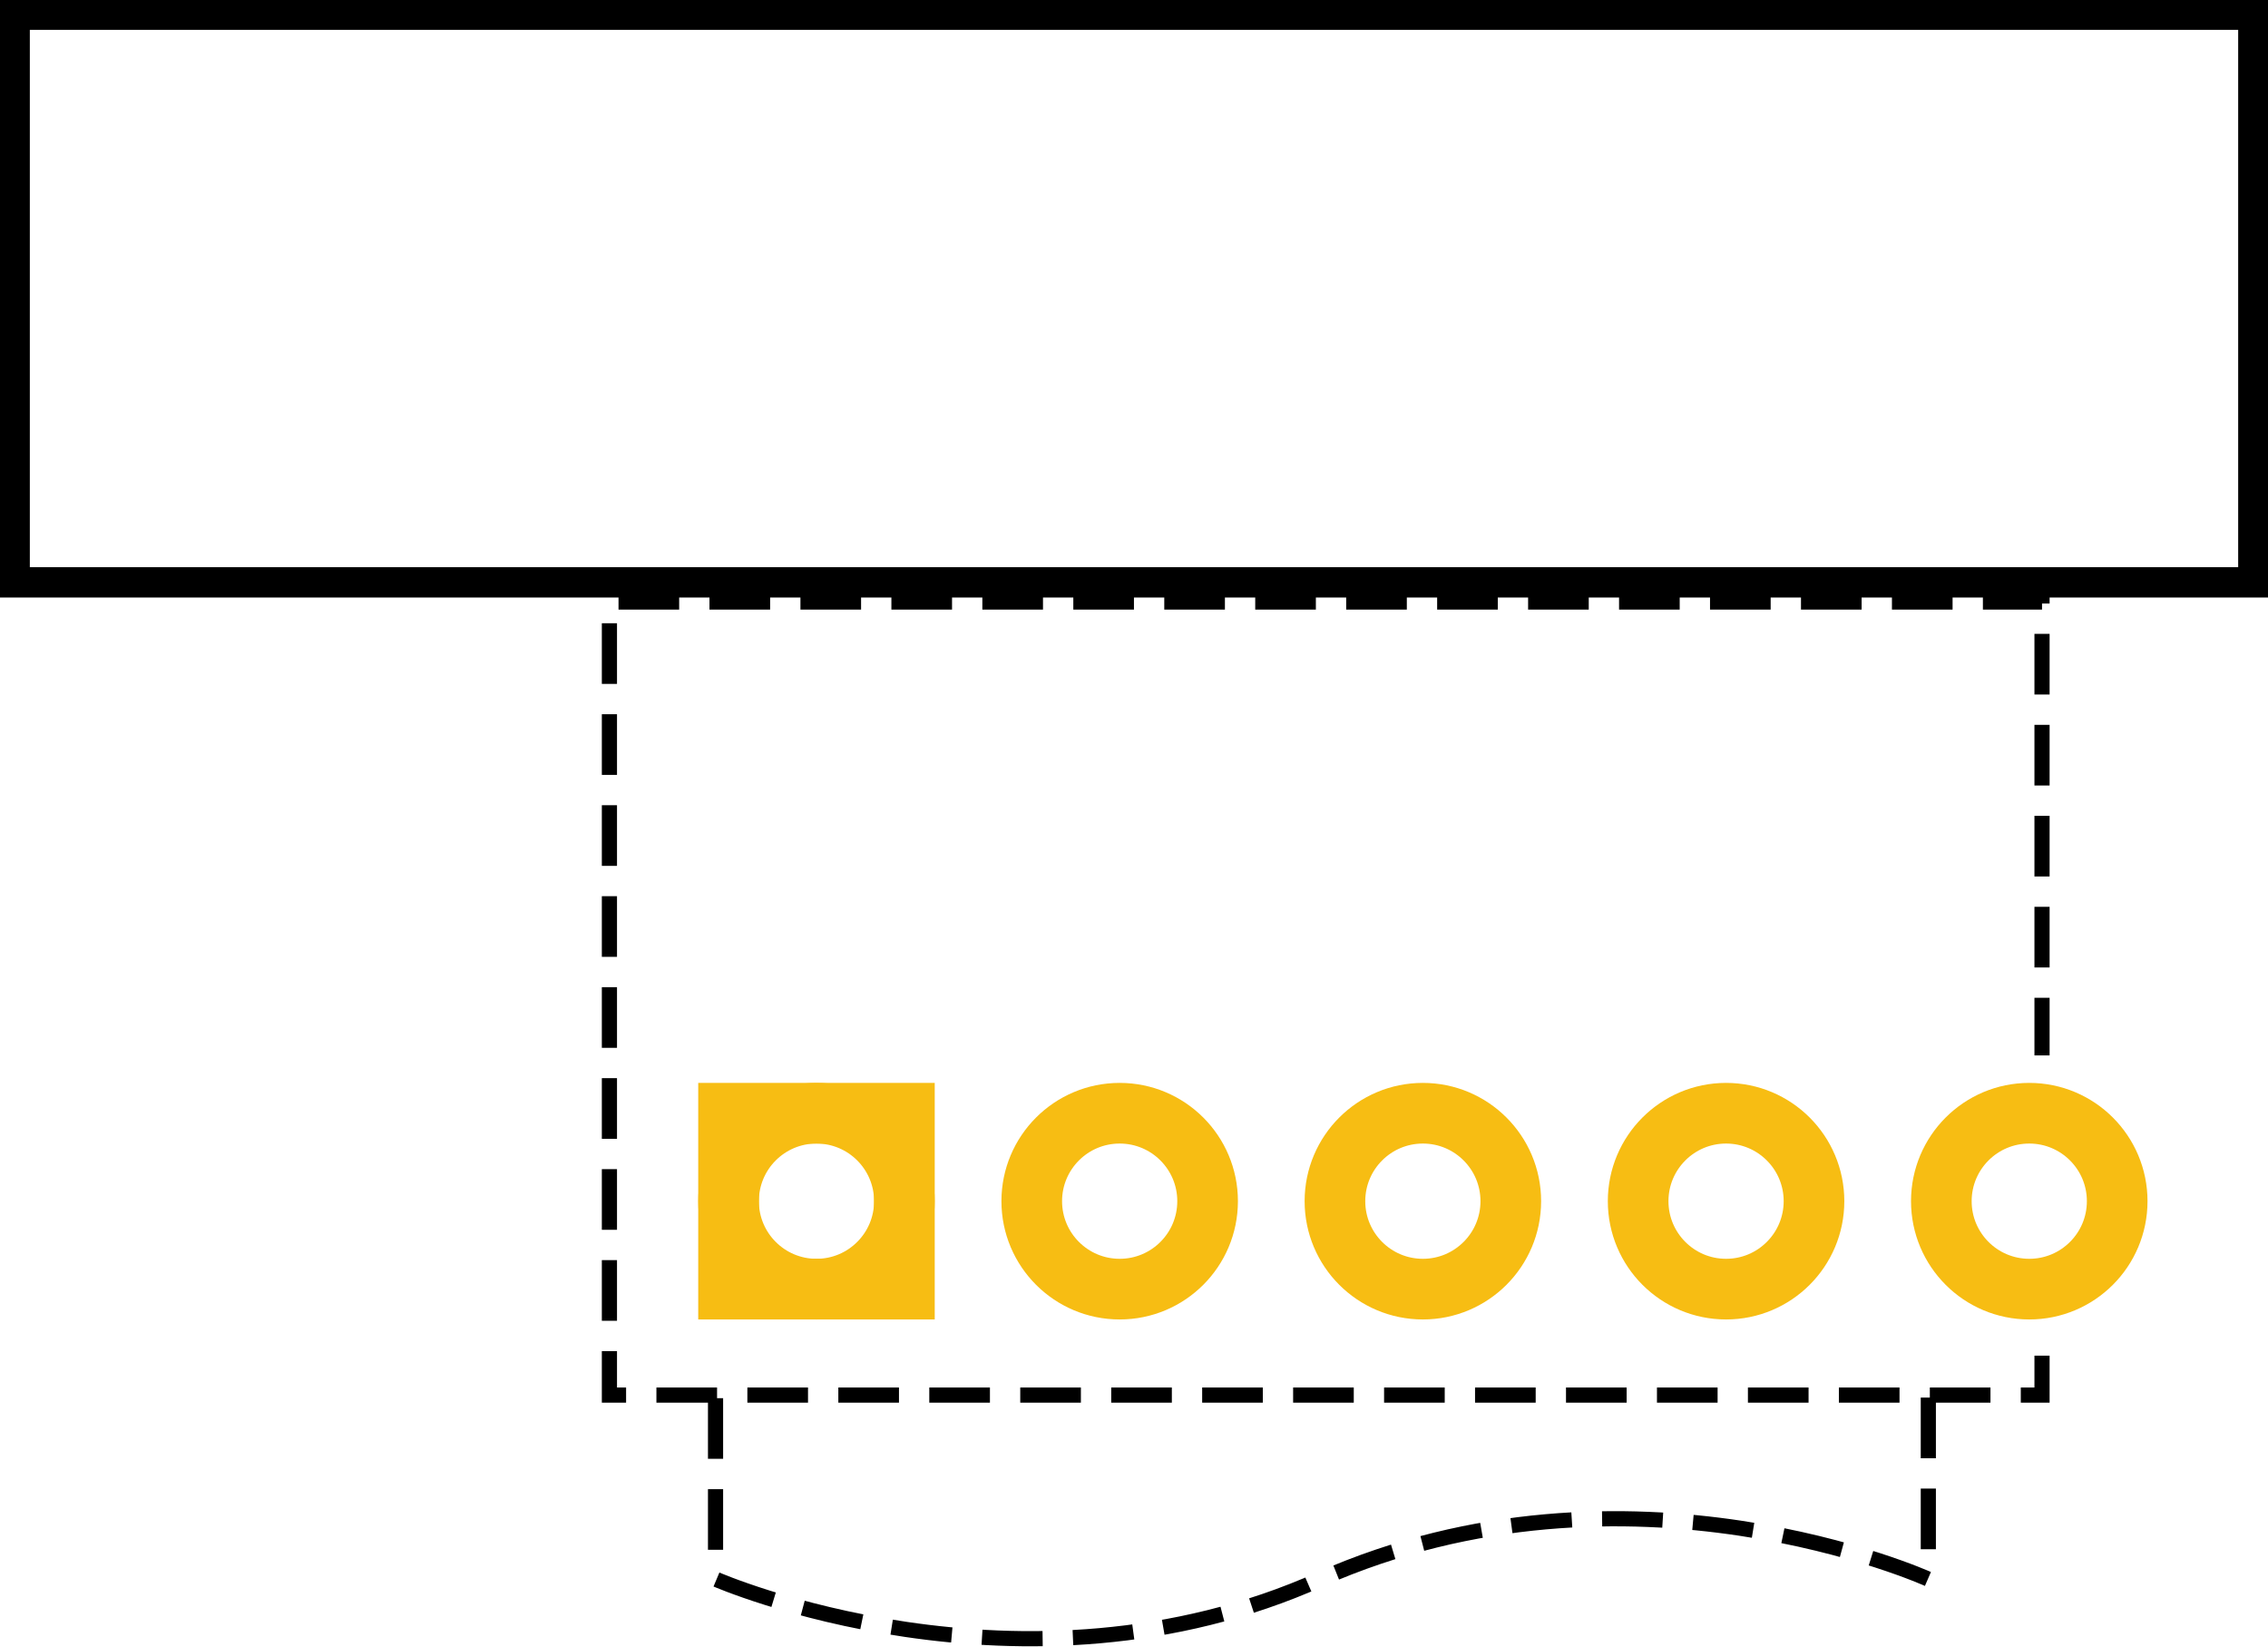 <?xml version='1.0' encoding='UTF-8' standalone='no'?>
<svg xmlns="http://www.w3.org/2000/svg" xmlns:xml="http://www.w3.org/XML/1998/namespace" viewBox="0 0 748.032 543.012" id="Ebene_1" x="0px"  xml:space="preserve" y="0px" gorn="0" height="0.543in" width="0.748in" enable-background="new 0 0 46.74 45.74" version="1.1">
    <desc >
        <referenceFile >KY-040-AZ_v0_pcb.svg</referenceFile>
    </desc>
    <desc id="desc1258" >KY-040 AZ Fritzing footprint view</desc>
    <g id="silkscreen"  gorn="0.3">
        <rect id="boardspace" gorn="0.3.0" x="4.836" y="4.836" height="187.181" width="738.36" fill="none" stroke="#000000" stroke-width="10"/>
        <polyline id="rencase" gorn="0.3.1" fill="none" stroke="#000000" stroke-width="5" stroke-dasharray="20, 10" stroke-dashoffset="1"
            points="673.5,348 673.5,198.5 201,198.5 201,460 673.5,460 673.5,441"
      />
        <path id="reshaft" gorn="0.3.2" fill="none" stroke="#000000" stroke-width="5" stroke-dasharray="20, 10" stroke-dashoffset="0"
            d="m 636,460.826 v 59.86 c 0,0 -98.81,-44.803 -200.407,0 -98.718,44.21 -199.593,0 -199.593,0 v -59.86" />
    </g>
    <g id="copper1"  gorn="0.4">
        <g id="copper0"  gorn="0.4.0">
            <circle id="connector4pin" gorn="0.4.0.0" cx="669.292" cy="396.063" r="29" stroke-width="20" fill="none" stroke="#f7bd13"/>
            <circle id="connector3pin" gorn="0.4.0.1" cx="569.292" cy="396.063" r="29" stroke-width="20" fill="none" stroke="#f7bd13"/>
            <circle id="connector2pad" gorn="0.4.0.2" cx="469.291" cy="396.063" r="29" stroke-width="20" fill="none" stroke="#f7bd13"/>
            <circle id="connector1pad" gorn="0.4.0.3" cx="369.291" cy="396.063" r="29" stroke-width="20" fill="none" stroke="#f7bd13"/>
            <rect id="groundconn" gorn="0.4.0.4" x="240.291" y="367.063" width="58" height="58" stroke-width="20" fill="none" stroke="#f7bd13"/>
            <circle id="connector0pad" gorn="0.4.0.5" cx="269.291" cy="396.063" r="29" stroke-width="20" fill="none"  stroke="#f7bd13"/>
        </g>
    </g>
</svg>
